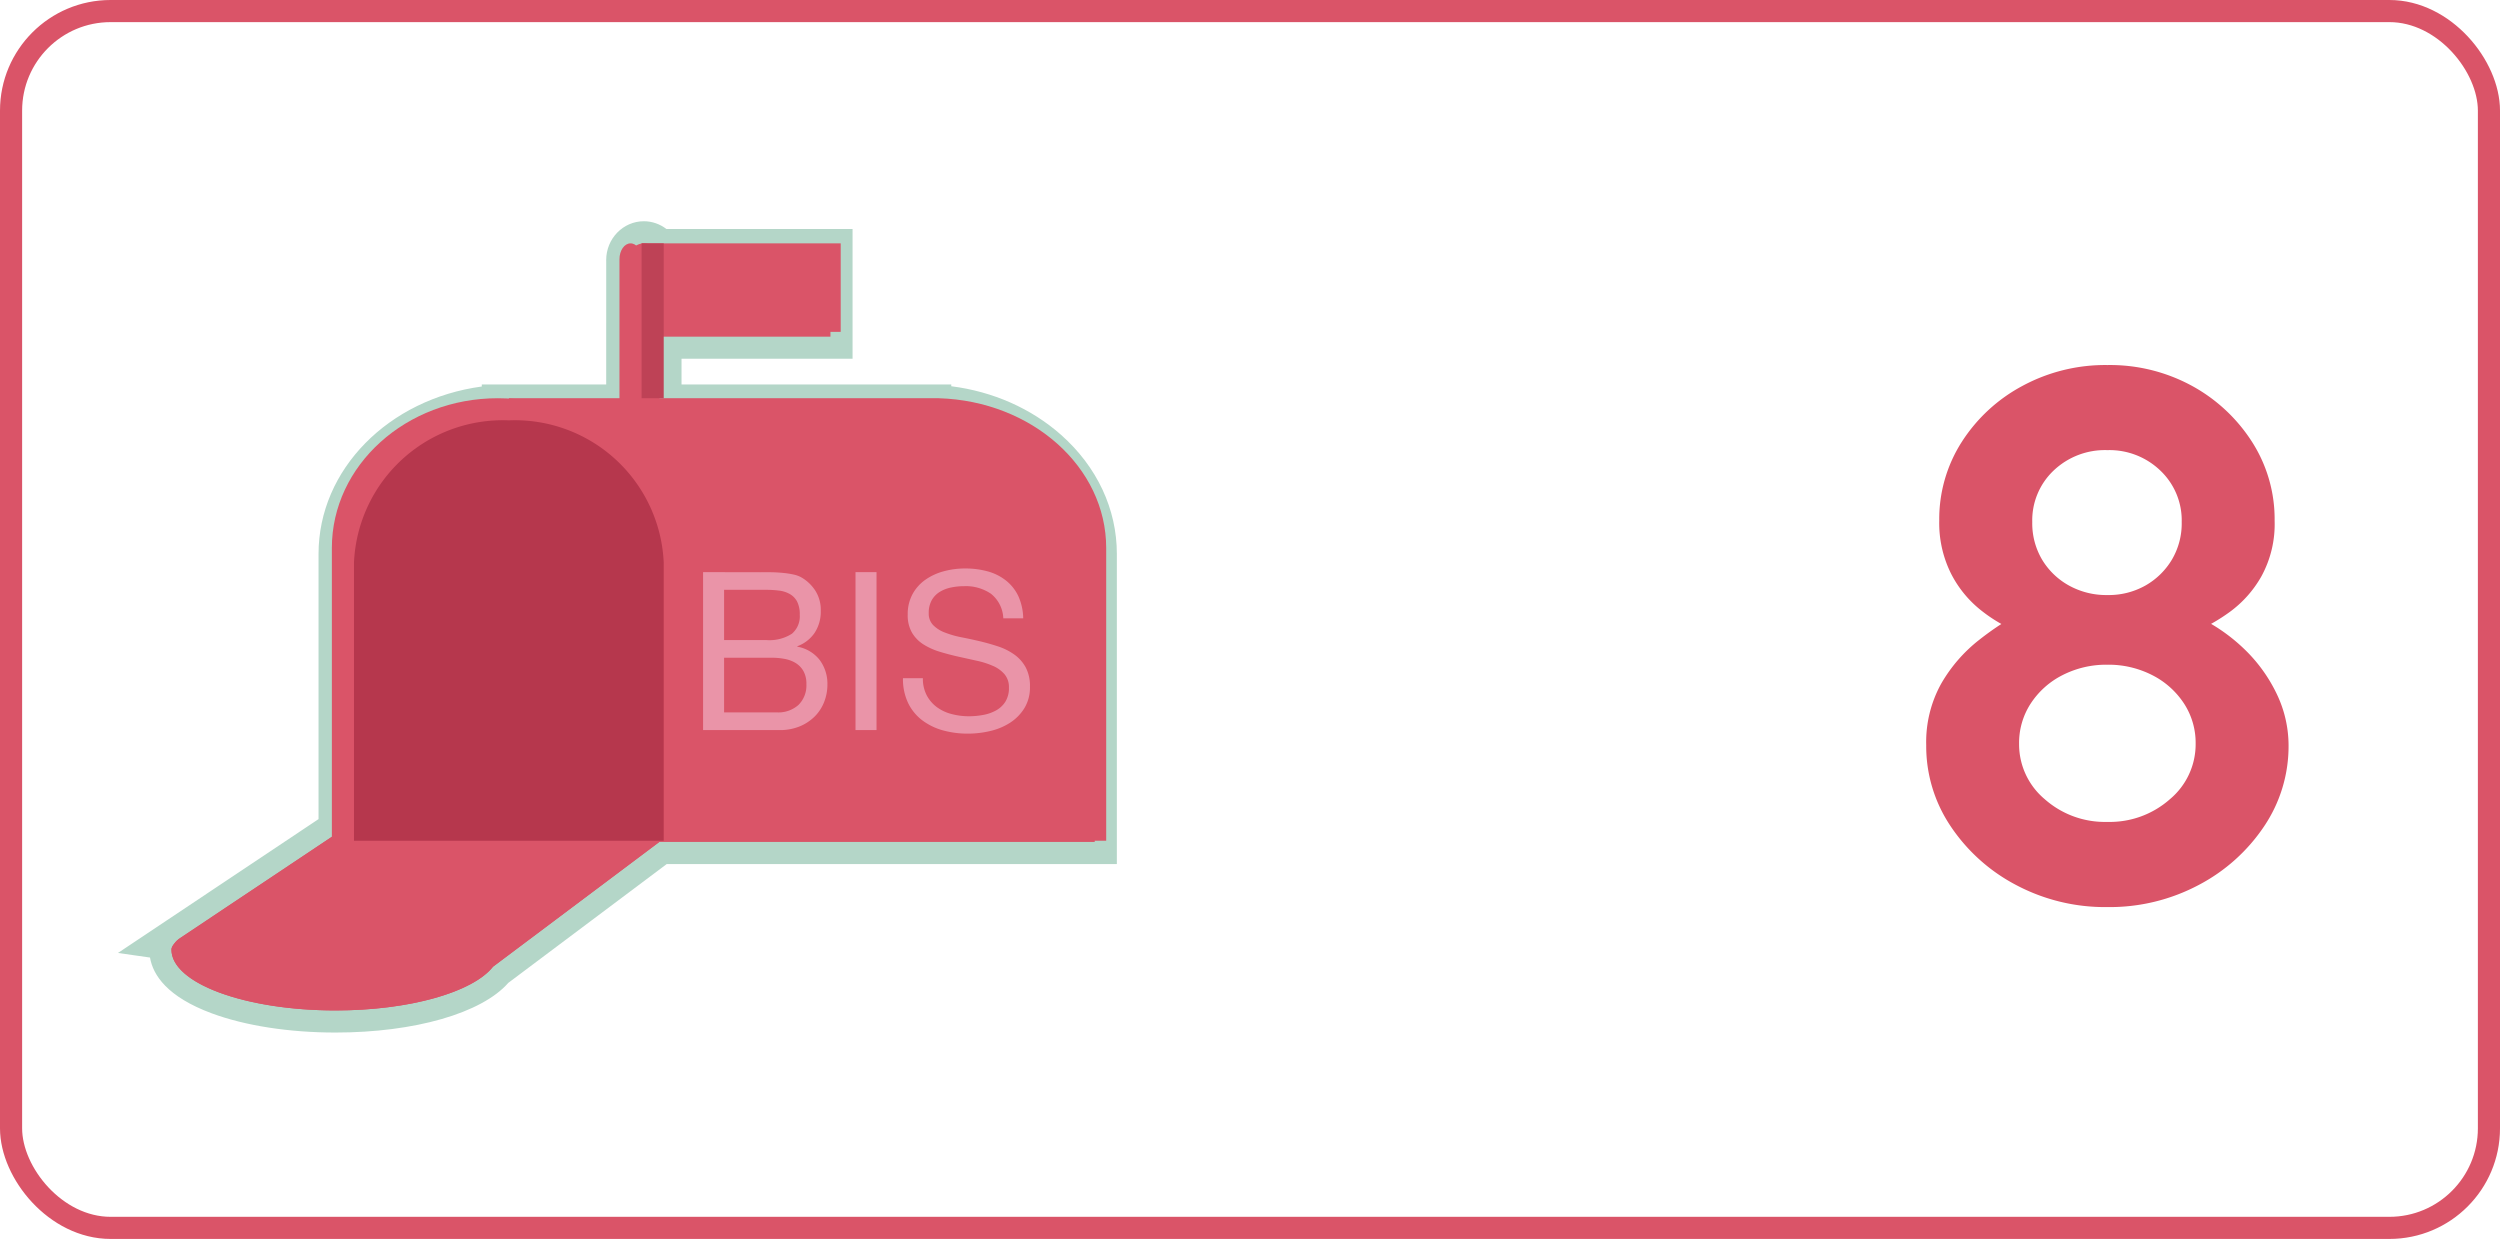 <svg xmlns="http://www.w3.org/2000/svg" width="113" height="56" viewBox="0 0 113 56">
  <g id="bis_left_8" transform="translate(-2058 -3593)">
    <g id="Rectángulo_82" data-name="Rectángulo 82" transform="translate(2058 3593)" fill="none" stroke="#da5468" stroke-width="1">
      <rect width="113" height="56" rx="5" stroke="none"/>
      <rect x="0.5" y="0.5" width="112" height="55" rx="4.5" fill="none"/>
    </g>
    <g id="Grupo_443" data-name="Grupo 443" transform="translate(1017.543 2775)">
      <path id="Trazado_718" data-name="Trazado 718" d="M-6.37-12.425l-.07-.805a8,8,0,0,1,2.31,1.54,6.989,6.989,0,0,1,1.5,2.065A5.385,5.385,0,0,1-2.1-7.315,6.48,6.48,0,0,1-3.2-3.658,8.053,8.053,0,0,1-6.16-1a8.58,8.58,0,0,1-4.13,1,8.58,8.58,0,0,1-4.13-1,8.053,8.053,0,0,1-2.958-2.66,6.48,6.48,0,0,1-1.1-3.658A5.435,5.435,0,0,1-17.8-10.1a6.844,6.844,0,0,1,1.715-1.977,13.243,13.243,0,0,1,2.048-1.33l-.28.98a6.877,6.877,0,0,1-1.7-1,5.006,5.006,0,0,1-1.347-1.662,5.113,5.113,0,0,1-.525-2.38,6.472,6.472,0,0,1,1.015-3.552,7.386,7.386,0,0,1,2.747-2.537A7.872,7.872,0,0,1-10.29-24.5a7.744,7.744,0,0,1,3.832.945,7.463,7.463,0,0,1,2.713,2.537A6.472,6.472,0,0,1-2.73-17.465a4.913,4.913,0,0,1-.6,2.52,5.082,5.082,0,0,1-1.435,1.61A8.173,8.173,0,0,1-6.37-12.425Zm-7.315-4.97a3.221,3.221,0,0,0,.438,1.68,3.238,3.238,0,0,0,1.207,1.173,3.479,3.479,0,0,0,1.75.438,3.384,3.384,0,0,0,1.733-.437,3.277,3.277,0,0,0,1.19-1.173A3.221,3.221,0,0,0-6.93-17.4a3.1,3.1,0,0,0-.962-2.327,3.319,3.319,0,0,0-2.4-.927,3.364,3.364,0,0,0-2.432.927A3.1,3.1,0,0,0-13.685-17.4ZM-10.29-3.85A4.1,4.1,0,0,0-7.455-4.883,3.236,3.236,0,0,0-6.3-7.385,3.258,3.258,0,0,0-6.825-9.2,3.721,3.721,0,0,0-8.26-10.483a4.339,4.339,0,0,0-2.03-.472,4.339,4.339,0,0,0-2.03.472A3.721,3.721,0,0,0-13.755-9.2a3.258,3.258,0,0,0-.525,1.82,3.236,3.236,0,0,0,1.155,2.5A4.1,4.1,0,0,0-10.29-3.85Z" transform="translate(1146 859)" fill="#da5468"/>
    </g>
    <g id="Grupo_445" data-name="Grupo 445" transform="translate(1679.518 3473)">
      <g id="Unión_13" data-name="Unión 13" transform="translate(386.232 131)" fill="#da5468" stroke-linecap="square">
        <path d="M 7.415 35.171 C 5.377 35.171 3.453 34.874 1.998 34.335 C 0.387 33.739 -0.5 32.883 -0.5 31.925 C -0.5 31.897 -0.499 31.87 -0.496 31.844 L -1.053 31.764 L 0.035 31.038 L 7.148 26.291 L 7.148 14.039 C 7.148 12.169 7.971 10.401 9.464 9.059 C 10.82 7.84 12.603 7.089 14.527 6.917 L 14.527 6.879 L 15.027 6.879 L 20.15 6.879 L 20.151 0.819 C 20.15 0.798 20.15 0.775 20.15 0.753 C 20.15 0.062 20.689 -0.5 21.353 -0.5 C 21.671 -0.5 21.968 -0.372 22.189 -0.148 L 29.786 -0.148 L 30.286 -0.148 L 30.286 0.352 L 30.286 4.216 L 30.286 4.716 L 29.786 4.716 L 22.555 4.716 L 22.555 6.879 L 33.98 6.879 L 34.247 6.879 L 34.747 6.879 L 34.747 6.909 C 36.694 7.065 38.502 7.809 39.88 9.031 C 41.397 10.376 42.232 12.155 42.232 14.039 L 42.232 27.056 L 42.232 27.556 L 41.732 27.556 L 34.247 27.556 L 23.109 27.556 L 22.218 27.556 L 14.881 33.058 C 13.821 34.324 10.839 35.171 7.415 35.171 Z" stroke="none"/>
        <path d="M 7.415 34.671 C 10.787 34.671 13.633 33.837 14.532 32.695 L 22.051 27.056 L 22.055 27.056 L 23.109 27.056 L 34.247 27.056 L 41.732 27.056 L 41.732 14.039 C 41.732 10.437 38.405 7.503 34.247 7.383 L 34.247 7.379 L 33.98 7.379 L 22.055 7.379 L 22.055 4.216 L 29.786 4.216 L 29.786 0.352 L 21.947 0.352 C 21.823 0.141 21.603 3.662109193669494e-08 21.353 3.662109193669494e-08 C 20.965 3.662109193669494e-08 20.65 0.338 20.65 0.753 C 20.65 0.771 20.651 0.789 20.651 0.806 L 20.65 7.379 L 15.027 7.379 L 15.027 7.386 C 10.921 7.544 7.648 10.462 7.648 14.039 L 7.648 26.598 L 7.589 26.598 L 0.312 31.454 L 0.319 31.455 C 0.253 31.505 0.201 31.556 0.162 31.607 C 0.032 31.765 7.202148708529421e-07 31.844 7.202148708529421e-07 31.925 C 7.202148708529421e-07 33.441 3.32 34.671 7.415 34.671 M 7.415 35.671 C 5.319 35.671 3.334 35.363 1.825 34.804 C -0.194 34.057 -0.834 33.074 -0.97 32.281 L -2.418 32.074 L -0.243 30.622 L 6.648 26.023 L 6.648 14.039 C 6.648 10.215 9.819 7.039 14.027 6.47 L 14.027 6.379 L 15.027 6.379 L 19.65 6.379 L 19.651 0.83 C 19.65 0.805 19.65 0.779 19.65 0.753 C 19.65 -0.213 20.414 -1 21.353 -1 C 21.724 -1 22.083 -0.872 22.374 -0.648 L 29.786 -0.648 L 30.786 -0.648 L 30.786 0.352 L 30.786 4.216 L 30.786 5.216 L 29.786 5.216 L 23.055 5.216 L 23.055 6.379 L 33.98 6.379 L 34.247 6.379 L 35.247 6.379 L 35.247 6.458 C 37.126 6.696 38.862 7.46 40.212 8.657 C 41.837 10.099 42.732 12.01 42.732 14.039 L 42.732 27.056 L 42.732 28.056 L 41.732 28.056 L 34.247 28.056 L 23.109 28.056 L 22.385 28.056 L 15.225 33.426 C 14.027 34.793 10.992 35.671 7.415 35.671 Z" stroke="none" fill="#b4d6c8"/>
      </g>
      <g id="Grupo_26" data-name="Grupo 26" transform="translate(386.232 131)">
        <path id="Unión_10" data-name="Unión 10" d="M0,8V.765Q0,.74,0,.714C0,.32.224,0,.5,0s.485.3.5.676H1V.7s0,.007,0,.01S1,.723,1,.728L.986,8Z" transform="translate(20.25 0)" fill="#da5468"/>
        <rect id="Rectángulo_34" data-name="Rectángulo 34" width="9" height="4" transform="translate(21.25 0)" fill="#da5468"/>
        <path id="Unión_8" data-name="Unión 8" d="M19.432,20H0V0H19.432V0C23.636.126,27,3.109,27,6.769V20Z" transform="translate(15.25 7)" fill="#da5468"/>
        <path id="Unión_9" data-name="Unión 9" d="M0,20V6.769C0,3.031,3.358,0,7.5,0S15,3.031,15,6.769V20Z" transform="translate(7.25 7)" fill="#da5468"/>
        <path id="Unión_11" data-name="Unión 11" d="M0,8.074l8.129-6.1C9.029.834,11.875,0,15.247,0c4.095,0,7.415,1.23,7.415,2.747,0,.08-.031.16-.162.317a.83.83,0,0,1-.156.152h.006L15.074,8.074Z" transform="translate(22.662 34.671) rotate(180)" fill="#da5468"/>
        <path id="Unión_12" data-name="Unión 12" d="M0,19V6.431A6.733,6.733,0,0,1,7,0a6.734,6.734,0,0,1,7,6.431V19Z" transform="translate(8.25 8)" fill="#b6374d"/>
        <rect id="Rectángulo_36" data-name="Rectángulo 36" width="1" height="7" transform="translate(21.25 0)" fill="#be4256"/>
        <path id="Trazado_463" data-name="Trazado 463" d="M1.73-4.07V-6.34h1.9a4.639,4.639,0,0,1,.585.035A1.3,1.3,0,0,1,4.7-6.15a.853.853,0,0,1,.33.34,1.26,1.26,0,0,1,.12.6,1.031,1.031,0,0,1-.355.855A1.873,1.873,0,0,1,3.63-4.07ZM.78-7.14V0H4.23a2.339,2.339,0,0,0,.935-.175,2.074,2.074,0,0,0,.68-.46A1.9,1.9,0,0,0,6.26-1.29a2.131,2.131,0,0,0,.14-.76,1.8,1.8,0,0,0-.35-1.12,1.643,1.643,0,0,0-1.01-.6v-.02A1.621,1.621,0,0,0,5.825-4.4,1.742,1.742,0,0,0,6.1-5.39a1.612,1.612,0,0,0-.245-.91,1.86,1.86,0,0,0-.595-.58,1.222,1.222,0,0,0-.385-.15,4.007,4.007,0,0,0-.485-.075q-.26-.025-.525-.03t-.495,0ZM1.73-.8V-3.27H3.9a3,3,0,0,1,.58.055,1.446,1.446,0,0,1,.495.19,1.009,1.009,0,0,1,.345.365,1.167,1.167,0,0,1,.13.58,1.24,1.24,0,0,1-.355.94A1.366,1.366,0,0,1,4.11-.8ZM7.67-7.14V0h.95V-7.14Zm6.68,2.09h.9a2.517,2.517,0,0,0-.225-1.015,1.978,1.978,0,0,0-.56-.7,2.31,2.31,0,0,0-.825-.41,3.815,3.815,0,0,0-1.02-.13,3.663,3.663,0,0,0-.955.125,2.626,2.626,0,0,0-.83.38,1.923,1.923,0,0,0-.585.65,1.892,1.892,0,0,0-.22.935,1.561,1.561,0,0,0,.195.815,1.581,1.581,0,0,0,.52.53,3.022,3.022,0,0,0,.735.33q.41.125.835.22l.835.185a3.807,3.807,0,0,1,.735.235,1.433,1.433,0,0,1,.52.375.9.9,0,0,1,.2.6,1.168,1.168,0,0,1-.16.64,1.164,1.164,0,0,1-.42.395,1.9,1.9,0,0,1-.585.205,3.547,3.547,0,0,1-.645.06,3.052,3.052,0,0,1-.78-.1,1.941,1.941,0,0,1-.665-.31,1.591,1.591,0,0,1-.46-.535,1.613,1.613,0,0,1-.175-.775h-.9a2.511,2.511,0,0,0,.235,1.125,2.157,2.157,0,0,0,.64.78,2.8,2.8,0,0,0,.94.455A4.186,4.186,0,0,0,12.76.16a4.341,4.341,0,0,0,.985-.115,2.85,2.85,0,0,0,.9-.37,2.1,2.1,0,0,0,.655-.66,1.793,1.793,0,0,0,.255-.975,1.791,1.791,0,0,0-.195-.88,1.737,1.737,0,0,0-.52-.58,2.754,2.754,0,0,0-.735-.365q-.41-.135-.835-.235T12.43-4.2a4.373,4.373,0,0,1-.735-.215,1.446,1.446,0,0,1-.52-.335.744.744,0,0,1-.195-.535,1.16,1.16,0,0,1,.135-.585,1.05,1.05,0,0,1,.36-.375,1.567,1.567,0,0,1,.515-.2,2.9,2.9,0,0,1,.59-.06,2.016,2.016,0,0,1,1.215.345A1.488,1.488,0,0,1,14.35-5.05Z" transform="translate(23.249 22)" fill="#ea94a8"/>
      </g>
    </g>
  </g>
</svg>
